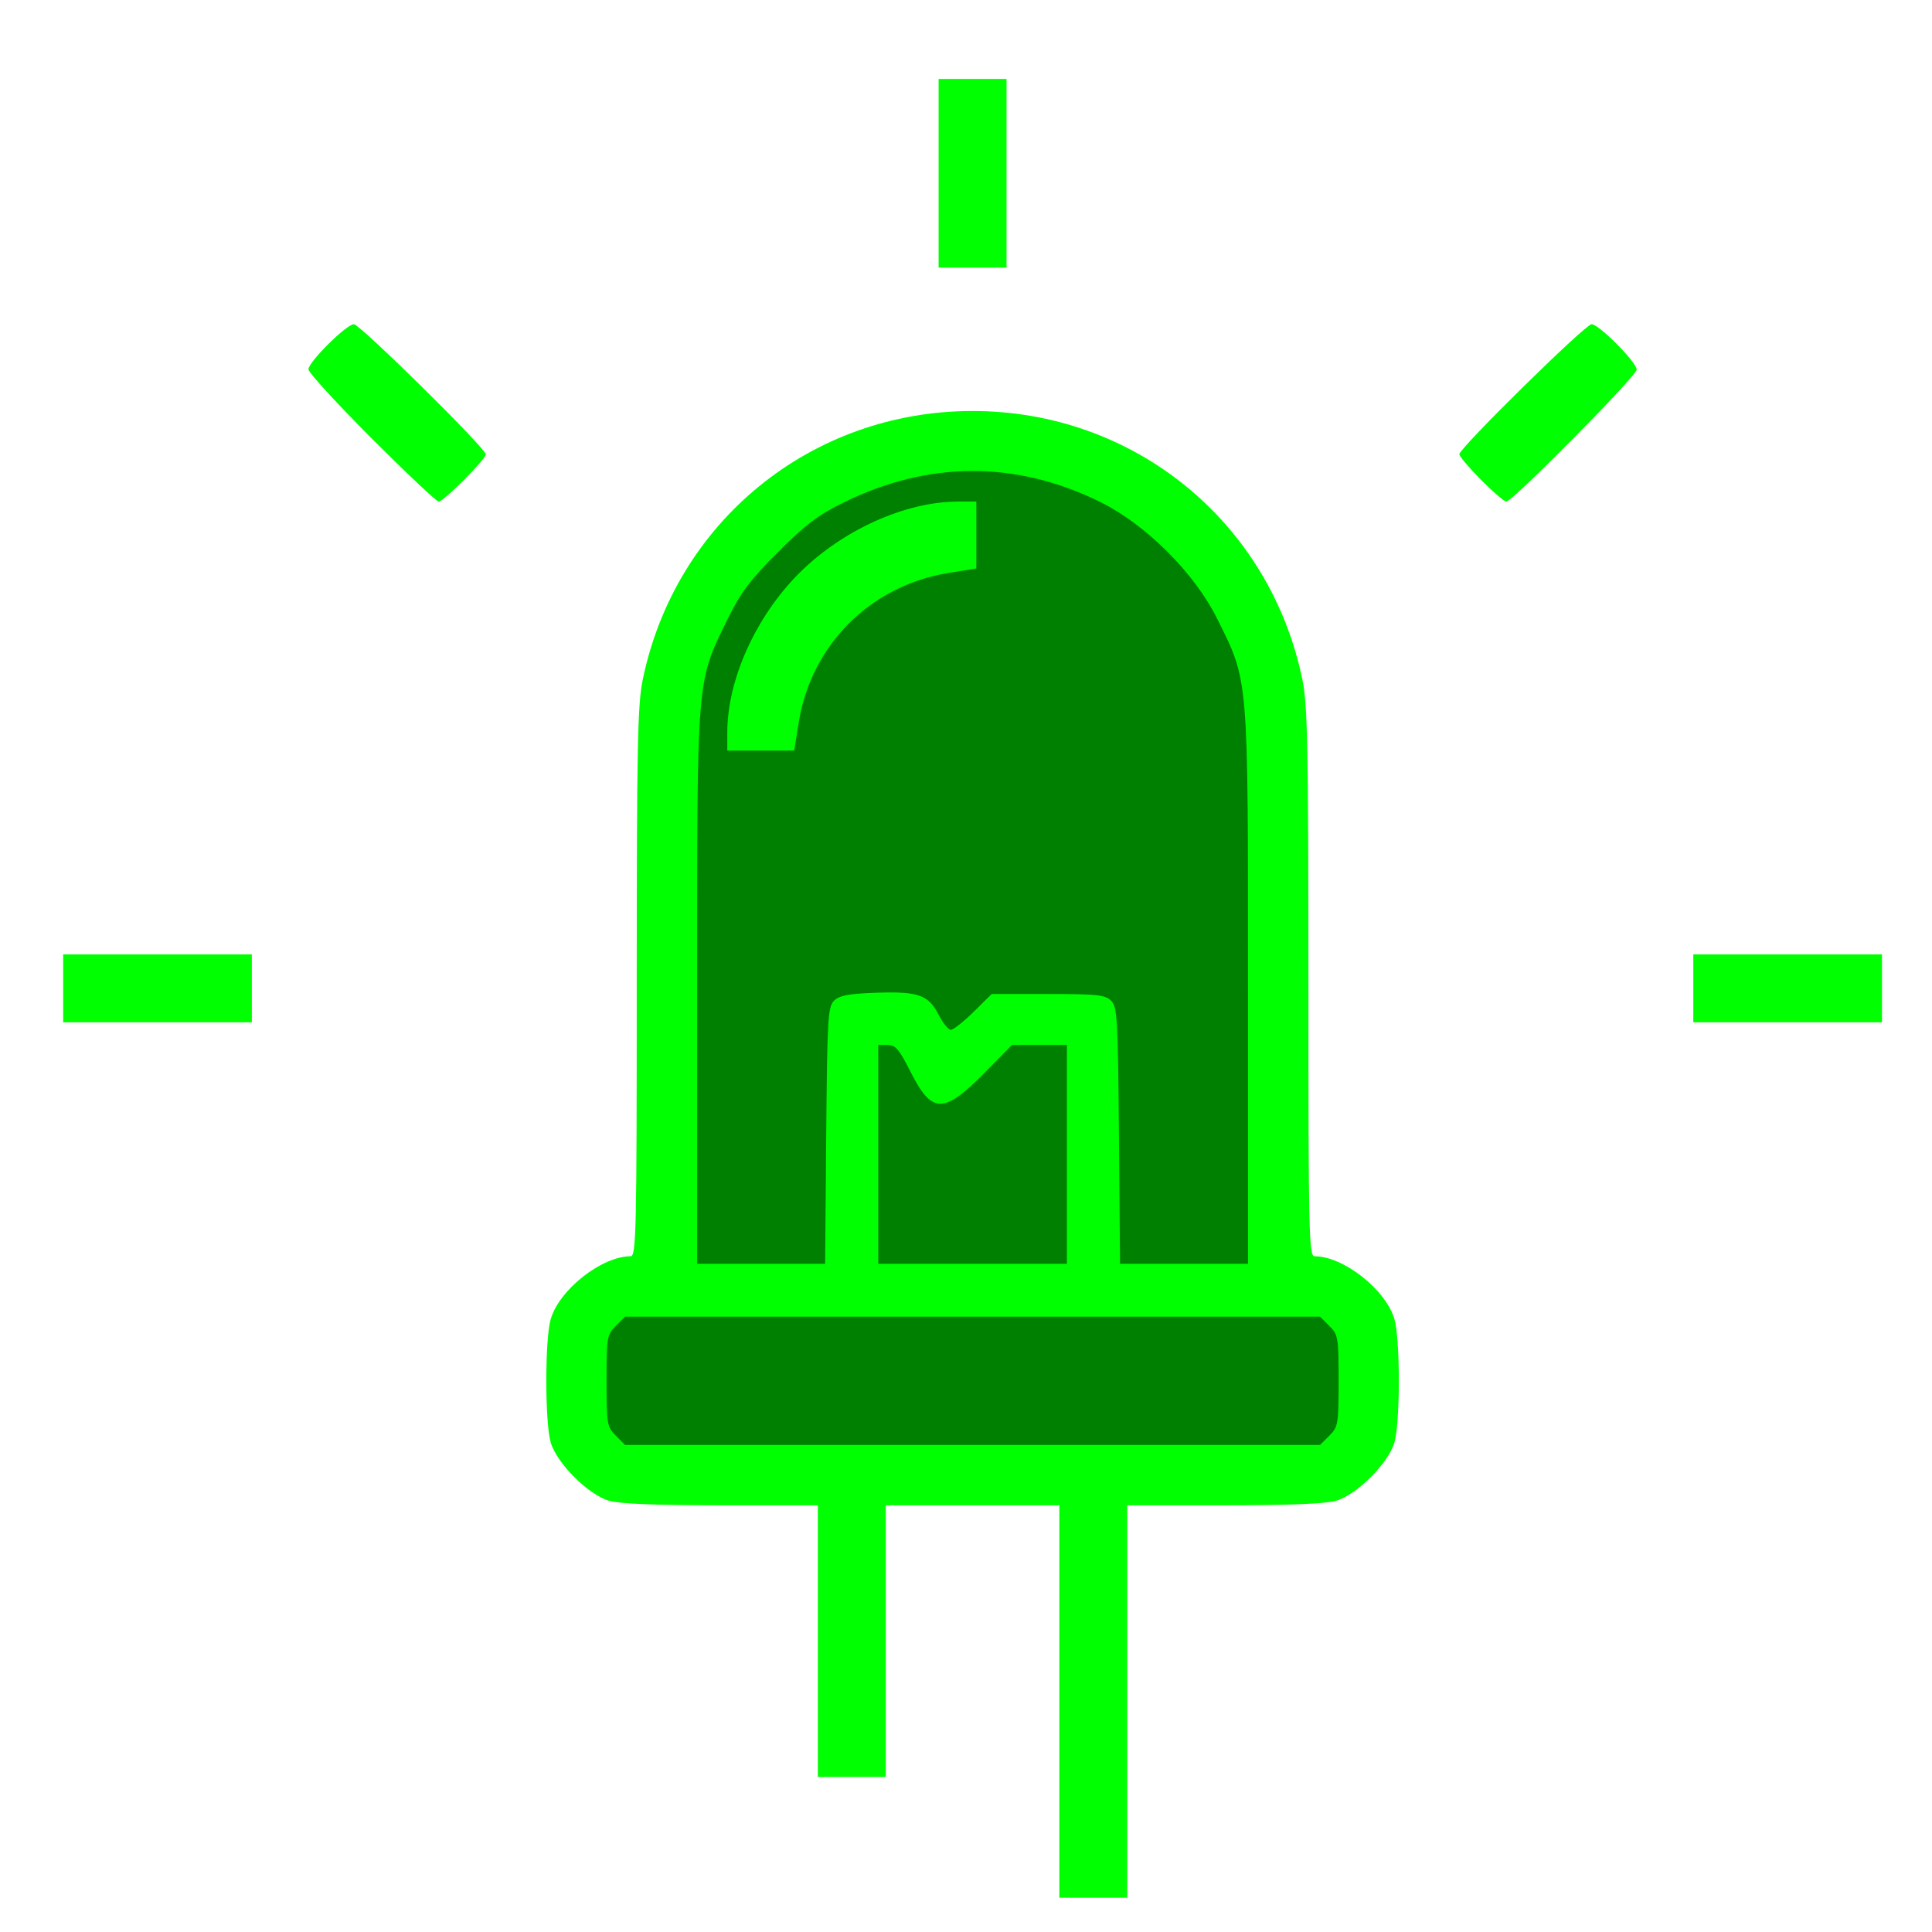 <?xml version="1.0" encoding="UTF-8" standalone="no"?>
<svg
   xmlns:dc="http://purl.org/dc/elements/1.1/"
   xmlns:cc="http://creativecommons.org/ns#"
   xmlns:rdf="http://www.w3.org/1999/02/22-rdf-syntax-ns#"
   xmlns:svg="http://www.w3.org/2000/svg"
   xmlns="http://www.w3.org/2000/svg"
   xmlns:sodipodi="http://sodipodi.sourceforge.net/DTD/sodipodi-0.dtd"
   xmlns:inkscape="http://www.inkscape.org/namespaces/inkscape"
   version="1.1"
   id="svg10"
   width="512"
   height="512"
   viewBox="0 0 512 512"
   sodipodi:docname="led.svg"
   inkscape:version="1.0.1 (3bc2e813f5, 2020-09-07)"
   inkscape:export-filename="C:\Users\AC\Documents\7electronics\acho087.github.io\img\GREENLED.png"
   inkscape:export-xdpi="98.029999"
   inkscape:export-ydpi="98.029999">
  <defs
     id="defs14" />
  <sodipodi:namedview
     pagecolor="#000000"
     bordercolor="#666666"
     borderopacity="1"
     objecttolerance="10"
     gridtolerance="10"
     guidetolerance="10"
     inkscape:pageopacity="0"
     inkscape:pageshadow="2"
     inkscape:window-width="1920"
     inkscape:window-height="1017"
     id="namedview12"
     showgrid="false"
     showborder="true"
     inkscape:pagecheckerboard="true"
     inkscape:zoom="1.015085"
     inkscape:cx="133.53123"
     inkscape:cy="301.32491"
     inkscape:window-x="-8"
     inkscape:window-y="32"
     inkscape:window-maximized="1"
     inkscape:current-layer="g281"
     inkscape:document-rotation="0" />
  <g
     inkscape:groupmode="layer"
     inkscape:label="LED RED"
     id="g34"
     style="display:none;opacity:1">
    <g
       id="g294"
       style="fill:#ff0000">
      <path
         style="display:inline;opacity:1;fill:#ff0000"
         d="m 280.741,450.921 v -52 h -23 -23 v 36 36 h -9 -9 v -36 -36 h -25.634 c -17.203,0 -26.988,-0.4 -29.75,-1.216 -5.493,-1.623 -13.777,-9.907 -15.4,-15.4 -1.573,-5.325 -1.573,-27.443 0,-32.768 2.305,-7.802 13.524,-16.616 21.15,-16.616 1.497,0 1.634,-6.083 1.634,-72.542 0,-62.371 0.223,-73.623 1.588,-80.25 8.627,-41.87 44.641,-71.208 87.412,-71.208 42.77,0 78.784,29.338 87.412,71.208 1.365,6.627 1.588,17.879 1.588,80.25 0,66.459 0.137,72.542 1.634,72.542 7.626,0 18.845,8.814 21.15,16.616 1.573,5.325 1.573,27.443 0,32.768 -1.623,5.493 -9.907,13.777 -15.4,15.4 -2.762,0.816 -12.547,1.216 -29.75,1.216 H 298.741 v 52 52 h -9 -9 z"
         id="path32-4" />
      <g
         id="g197"
         style="fill:#ff0000">
        <path
           style="display:inline;opacity:1;fill:#ff0000"
           d="m 248.742,45.921 v -25 h 9 9 v 25 25 h -9 -9 z"
           id="path102" />
        <path
           style="display:inline;opacity:1;fill:#ff0000"
           d="m 392.46,127.142 c -3.145,-3.178 -5.719,-6.221 -5.719,-6.761 0,-1.62 33.397,-34.46 35.045,-34.46 1.947,0 11.955,10.081 11.955,12.042 0,1.641 -32.92,34.958 -34.542,34.958 -0.561,0 -3.594,-2.601 -6.739,-5.779 z"
           id="path98" />
        <path
           style="display:inline;opacity:1;fill:#ff0000"
           d="m 98.48,116.16 c -9.206,-9.218 -16.739,-17.446 -16.739,-18.284 0,-1.947 10.081,-11.955 12.042,-11.955 1.603,0 34.958,32.901 34.958,34.482 0,1.308 -11.176,12.518 -12.48,12.518 -0.573,0 -8.575,-7.542 -17.781,-16.761 z"
           id="path94" />
        <path
           style="display:inline;opacity:1;fill:#ff0000"
           d="m 448.741,261.921 v -9 h 25 25 v 9 9 h -25 -25 z"
           id="path90" />
        <path
           style="display:inline;opacity:1;fill:#ff0000"
           d="m 16.741,261.921 v -9 h 25 25 v 9 9 h -25 -25 z"
           id="path86" />
      </g>
      <path
         style="display:inline;opacity:1;fill:#ff0000"
         d="m 192.742,194.081 c 0,-13.951 7.547,-30.68 19.013,-42.147 11.467,-11.467 28.195,-19.013 42.147,-19.013 h 4.84 v 8.863 8.863 l -7.348,1.185 c -20.655,3.332 -36.398,19.019 -39.714,39.573 l -1.212,7.516 h -8.863 -8.863 z"
         id="path78" />
    </g>
    <path
       style="display:inline;opacity:1;fill:#000000"
       d="m 280.741,305.921 v -27 h -5.182 c -5.127,0 -5.268,0.084 -13.378,8 -7.246,7.072 -8.624,8 -11.884,8 -5.515,0 -7.228,-1.399 -11.076,-9.039 -1.928,-3.829 -3.725,-6.961 -3.993,-6.961 -0.268,0 -0.487,12.15 -0.487,27 v 27 h 23 23 z"
       id="path84" />
    <g
       id="g321"
       style="fill:#800000">
      <path
         style="display:inline;opacity:1;fill:#800000"
         d="m 184.742,261.581 c 0,-83.055 -0.203,-80.623 8.162,-97.66 3.381,-6.886 5.898,-10.224 13.256,-17.582 7.358,-7.358 10.696,-9.875 17.582,-13.256 22.454,-11.025 45.795,-11.011 68,0.041 12.04,5.993 24.804,18.757 30.797,30.797 8.4,16.877 8.203,14.531 8.203,97.66 v 73.34 h -16.962 -16.962 l -0.288,-33.965 c -0.263,-31.046 -0.441,-34.119 -2.074,-35.75 -1.554,-1.553 -3.72,-1.785 -16.712,-1.785 h -14.926 l -4.823,4.75 c -2.652,2.612 -5.36,4.75 -6.018,4.75 -0.657,0 -2.123,-1.818 -3.257,-4.04 -2.678,-5.249 -5.402,-6.194 -16.695,-5.789 -7.207,0.258 -9.605,0.719 -11,2.114 -1.63,1.63 -1.809,4.717 -2.072,35.75 l -0.288,33.965 H 201.704 184.742 Z"
         id="path74" />
      <path
         style="display:inline;opacity:1;fill:#800000"
         d="m 232.742,305.921 v -29 h 2.487 c 2.079,0 3.07,1.157 6.031,7.037 5.728,11.374 8.803,11.382 19.955,0.05 l 6.973,-7.086 h 7.277 7.277 v 29 29 h -25 -25 v -29 z"
         id="path82" />
      <path
         style="display:inline;opacity:1;fill:#800000"
         d="m 163.196,380.467 c -2.335,-2.335 -2.455,-3.042 -2.455,-14.545 0,-11.504 0.119,-12.21 2.455,-14.545 l 2.455,-2.455 h 92.091 92.091 l 2.455,2.455 c 2.335,2.335 2.454,3.042 2.454,14.545 0,11.504 -0.119,12.21 -2.454,14.545 l -2.455,2.455 H 257.741 165.651 Z"
         id="path70" />
    </g>
    <path
       style="display:inline;opacity:1;fill:#ff0000"
       d="m 208.742,193.603 c 0,-9.264 6.69,-23.174 14.922,-31.026 8.142,-7.766 20.977,-13.656 29.759,-13.656 h 3.318 v -7.088 -7.088 l -4.25,0.634 c -13.114,1.957 -20.939,4.879 -30.556,11.41 -14.582,9.902 -23.701,25.553 -26.735,45.881 l -0.634,4.25 h 7.088 7.088 z"
       id="path80" />
  </g>
  <g
     inkscape:groupmode="layer"
     inkscape:label="LED OFF"
     id="g239"
     style="display:none;opacity:1">
    <path
       style="display:inline;opacity:1;fill:#e6e6e6"
       d="m 280.741,450.921 v -52 h -23 -23 v 36 36 h -9 -9 v -36 -36 h -25.634 c -17.203,0 -26.988,-0.4 -29.75,-1.216 -5.493,-1.623 -13.777,-9.907 -15.4,-15.4 -1.573,-5.325 -1.573,-27.443 0,-32.768 2.305,-7.802 13.524,-16.616 21.15,-16.616 1.497,0 1.634,-6.083 1.634,-72.542 0,-62.371 0.223,-73.623 1.588,-80.25 8.627,-41.87 44.641,-71.208 87.412,-71.208 42.77,0 78.784,29.338 87.412,71.208 1.365,6.627 1.588,17.879 1.588,80.25 0,66.459 0.137,72.542 1.634,72.542 7.626,0 18.845,8.814 21.15,16.616 1.573,5.325 1.573,27.443 0,32.768 -1.623,5.493 -9.907,13.777 -15.4,15.4 -2.762,0.816 -12.547,1.216 -29.75,1.216 H 298.741 v 52 52 h -9 -9 z"
       id="path199" />
    <path
       style="display:inline;opacity:1;fill:#000000"
       d="m 280.741,305.921 v -27 h -5.182 c -5.127,0 -5.268,0.084 -13.378,8 -7.246,7.072 -8.624,8 -11.884,8 -5.515,0 -7.228,-1.399 -11.076,-9.039 -1.928,-3.829 -3.725,-6.961 -3.993,-6.961 -0.268,0 -0.487,12.15 -0.487,27 v 27 h 23 23 z"
       id="path223" />
    <path
       style="display:inline;opacity:1;fill:#000000"
       d="m 232.742,305.921 v -29 h 2.487 c 2.079,0 3.07,1.157 6.031,7.037 5.728,11.374 8.803,11.382 19.955,0.05 l 6.973,-7.086 h 7.277 7.277 v 29 29 h -25 -25 v -29 z"
       id="path225" />
    <path
       style="display:inline;opacity:1;fill:#000000"
       d="m 208.742,193.603 c 0,-9.264 6.69,-23.174 14.922,-31.026 8.142,-7.766 20.977,-13.656 29.759,-13.656 h 3.318 v -7.088 -7.088 l -4.25,0.634 c -13.114,1.957 -20.939,4.879 -30.556,11.41 -14.582,9.902 -23.701,25.553 -26.735,45.881 l -0.634,4.25 h 7.088 7.088 z"
       id="path227" />
    <path
       style="display:inline;opacity:1;fill:#000000"
       d="m 192.742,194.081 c 0,-13.951 7.547,-30.68 19.013,-42.147 11.467,-11.467 28.195,-19.013 42.147,-19.013 h 4.84 v 8.863 8.863 l -7.348,1.185 c -20.655,3.332 -36.398,19.019 -39.714,39.573 l -1.212,7.516 h -8.863 -8.863 z"
       id="path229" />
    <path
       style="display:inline;opacity:1;fill:#000000"
       d="m 216.742,299.376 v -33.545 l 2.455,-2.455 c 2.329,-2.329 3.058,-2.455 14.277,-2.455 13.063,0 15.071,0.695 17.258,5.977 l 1.266,3.057 4.829,-4.517 4.829,-4.517 h 16.088 c 15.748,0 16.14,0.052 18.543,2.455 l 2.455,2.455 v 33.545 33.545 h 15.048 15.048 l -0.356,-73.25 c -0.399,-82.107 0.011,-77.305 -8.003,-93.75 -3.37,-6.915 -5.829,-10.187 -13.19,-17.547 -7.358,-7.358 -10.634,-9.821 -17.547,-13.192 -11.882,-5.794 -19.414,-7.577 -32,-7.577 -12.586,0 -20.118,1.784 -32,7.577 -6.913,3.371 -10.189,5.834 -17.547,13.192 -7.361,7.361 -9.819,10.632 -13.19,17.547 -8.014,16.445 -7.604,11.643 -8.003,93.75 l -0.356,73.25 h 15.048 15.048 z"
       id="path231" />
    <path
       style="display:inline;opacity:1;fill:#000000"
       d="m 184.742,261.581 c 0,-83.055 -0.203,-80.623 8.162,-97.66 3.381,-6.886 5.898,-10.224 13.256,-17.582 7.358,-7.358 10.696,-9.875 17.582,-13.256 22.454,-11.025 45.795,-11.011 68,0.041 12.04,5.993 24.804,18.757 30.797,30.797 8.4,16.877 8.203,14.531 8.203,97.66 v 73.34 h -16.962 -16.962 l -0.288,-33.965 c -0.263,-31.046 -0.441,-34.119 -2.074,-35.75 -1.554,-1.553 -3.72,-1.785 -16.712,-1.785 h -14.926 l -4.823,4.75 c -2.652,2.612 -5.36,4.75 -6.018,4.75 -0.657,0 -2.123,-1.818 -3.257,-4.04 -2.678,-5.249 -5.402,-6.194 -16.695,-5.789 -7.207,0.258 -9.605,0.719 -11,2.114 -1.63,1.63 -1.809,4.717 -2.072,35.75 l -0.288,33.965 H 201.704 184.742 Z"
       id="path233" />
    <path
       style="display:inline;opacity:1;fill:#000000"
       d="m 350.456,378.635 c 2.642,-2.642 2.642,-22.787 -2e-4,-25.429 -1.688,-1.688 -6.756,-1.786 -92.714,-1.786 -85.926,0 -91.027,0.098 -92.714,1.784 -1.397,1.396 -1.857,3.79 -2.115,11 -0.367,10.244 0.689,14.319 4.065,15.688 1.329,0.539 39.319,0.838 91.979,0.723 84.644,-0.184 89.815,-0.296 91.5,-1.981 z"
       id="path235" />
    <path
       style="display:inline;opacity:1;fill:#000000"
       d="m 163.196,380.467 c -2.335,-2.335 -2.455,-3.042 -2.455,-14.545 0,-11.504 0.119,-12.21 2.455,-14.545 l 2.455,-2.455 h 92.091 92.091 l 2.455,2.455 c 2.335,2.335 2.454,3.042 2.454,14.545 0,11.504 -0.119,12.21 -2.454,14.545 l -2.455,2.455 H 257.741 165.651 Z"
       id="path237" />
  </g>
  <g
     inkscape:groupmode="layer"
     inkscape:label="LED BLUE"
     id="g281"
     style="display:inline;opacity:1">
    <path
       style="display:inline;opacity:1;fill:#00ff00"
       d="m 280.741,450.921 v -52 h -23 -23 v 36 36 h -9 -9 v -36 -36 h -25.634 c -17.203,0 -26.988,-0.4 -29.75,-1.216 -5.493,-1.623 -13.777,-9.907 -15.4,-15.4 -1.573,-5.325 -1.573,-27.443 0,-32.768 2.305,-7.802 13.524,-16.616 21.15,-16.616 1.497,0 1.634,-6.083 1.634,-72.542 0,-62.371 0.223,-73.623 1.588,-80.25 8.627,-41.87 44.641,-71.208 87.412,-71.208 42.77,0 78.784,29.338 87.412,71.208 1.365,6.627 1.588,17.879 1.588,80.25 0,66.459 0.137,72.542 1.634,72.542 7.626,0 18.845,8.814 21.15,16.616 1.573,5.325 1.573,27.443 0,32.768 -1.623,5.493 -9.907,13.777 -15.4,15.4 -2.762,0.816 -12.547,1.216 -29.75,1.216 H 298.741 v 52 52 h -9 -9 z"
       id="path241" />
    <path
       style="display:inline;opacity:1;fill:#000000"
       d="m 264.741,45.921 v -23 h -7 -7 v 23 23 h 7 7 z"
       id="path243" />
    <path
       style="display:inline;opacity:1;fill:#000000"
       d="m 426.482,93.188 -4.742,-4.742 -15.988,15.965 -15.988,15.965 4.718,4.79 4.718,4.79 16.012,-16.012 16.012,-16.012 z"
       id="path245" />
    <path
       style="display:inline;opacity:1;fill:#000000"
       d="m 109.763,104.45 -16.012,-16.012 -4.742,4.742 -4.742,4.742 15.965,15.988 15.965,15.988 4.79,-4.718 4.79,-4.718 z"
       id="path247" />
    <path
       style="display:inline;opacity:1;fill:#000000"
       d="m 496.741,261.921 v -7 h -23 -23 v 7 7 h 23 23 z"
       id="path249" />
    <path
       style="display:inline;opacity:1;fill:#000000"
       d="m 64.741,261.921 v -7 h -23 -23 v 7 7 h 23 23 z"
       id="path251" />
    <g
       id="g263"
       style="fill:#00ff00">
      <path
         style="display:inline;opacity:1;fill:#00ff00"
         d="m 248.742,45.921 v -25 h 9 9 v 25 25 h -9 -9 z"
         id="path253" />
      <path
         style="display:inline;opacity:1;fill:#00ff00"
         d="m 392.46,127.142 c -3.145,-3.178 -5.719,-6.221 -5.719,-6.761 0,-1.62 33.397,-34.46 35.045,-34.46 1.947,0 11.955,10.081 11.955,12.042 0,1.641 -32.92,34.958 -34.542,34.958 -0.561,0 -3.594,-2.601 -6.739,-5.779 z"
         id="path255" />
      <path
         style="display:inline;opacity:1;fill:#00ff00"
         d="m 98.48,116.16 c -9.206,-9.218 -16.739,-17.446 -16.739,-18.284 0,-1.947 10.081,-11.955 12.042,-11.955 1.603,0 34.958,32.901 34.958,34.482 0,1.308 -11.176,12.518 -12.48,12.518 -0.573,0 -8.575,-7.542 -17.781,-16.761 z"
         id="path257" />
      <path
         style="display:inline;opacity:1;fill:#00ff00"
         d="m 448.741,261.921 v -9 h 25 25 v 9 9 h -25 -25 z"
         id="path259" />
      <path
         style="display:inline;opacity:1;fill:#00ff00"
         d="m 16.741,261.921 v -9 h 25 25 v 9 9 h -25 -25 z"
         id="path261" />
    </g>
    <path
       style="display:inline;opacity:1;fill:#000000"
       d="m 280.741,305.921 v -27 h -5.182 c -5.127,0 -5.268,0.084 -13.378,8 -7.246,7.072 -8.624,8 -11.884,8 -5.515,0 -7.228,-1.399 -11.076,-9.039 -1.928,-3.829 -3.725,-6.961 -3.993,-6.961 -0.268,0 -0.487,12.15 -0.487,27 v 27 h 23 23 z"
       id="path265" />
    <path
       style="display:inline;opacity:1;fill:#000000"
       d="m 208.742,193.603 c 0,-9.264 6.69,-23.174 14.922,-31.026 8.142,-7.766 20.977,-13.656 29.759,-13.656 h 3.318 v -7.088 -7.088 l -4.25,0.634 c -13.114,1.957 -20.939,4.879 -30.556,11.41 -14.582,9.902 -23.701,25.553 -26.735,45.881 l -0.634,4.25 h 7.088 7.088 z"
       id="path269" />
    <g
       id="g326"
       style="fill:#008000">
      <path
         style="display:inline;opacity:1;fill:#008000"
         d="m 232.742,305.921 v -29 h 2.487 c 2.079,0 3.07,1.157 6.031,7.037 5.728,11.374 8.803,11.382 19.955,0.05 l 6.973,-7.086 h 7.277 7.277 v 29 29 h -25 -25 v -29 z"
         id="path267" />
      <path
         style="display:inline;opacity:1;fill:#008000"
         d="m 184.742,261.581 c 0,-83.055 -0.203,-80.623 8.162,-97.66 3.381,-6.886 5.898,-10.224 13.256,-17.582 7.358,-7.358 10.696,-9.875 17.582,-13.256 22.454,-11.025 45.795,-11.011 68,0.041 12.04,5.993 24.804,18.757 30.797,30.797 8.4,16.877 8.203,14.531 8.203,97.66 v 73.34 h -16.962 -16.962 l -0.288,-33.965 c -0.263,-31.046 -0.441,-34.119 -2.074,-35.75 -1.554,-1.553 -3.72,-1.785 -16.712,-1.785 h -14.926 l -4.823,4.75 c -2.652,2.612 -5.36,4.75 -6.018,4.75 -0.657,0 -2.123,-1.818 -3.257,-4.04 -2.678,-5.249 -5.402,-6.194 -16.695,-5.789 -7.207,0.258 -9.605,0.719 -11,2.114 -1.63,1.63 -1.809,4.717 -2.072,35.75 l -0.288,33.965 H 201.704 184.742 Z"
         id="path275" />
      <path
         style="display:inline;opacity:1;fill:#008000"
         d="m 163.196,380.467 c -2.335,-2.335 -2.455,-3.042 -2.455,-14.545 0,-11.504 0.119,-12.21 2.455,-14.545 l 2.455,-2.455 h 92.091 92.091 l 2.455,2.455 c 2.335,2.335 2.454,3.042 2.454,14.545 0,11.504 -0.119,12.21 -2.454,14.545 l -2.455,2.455 H 257.741 165.651 Z"
         id="path279" />
    </g>
    <path
       style="display:inline;opacity:1;fill:#00ff00"
       d="m 192.742,194.081 c 0,-13.951 7.547,-30.68 19.013,-42.147 11.467,-11.467 28.195,-19.013 42.147,-19.013 h 4.84 v 8.863 8.863 l -7.348,1.185 c -20.655,3.332 -36.398,19.019 -39.714,39.573 l -1.212,7.516 h -8.863 -8.863 z"
       id="path271" />
  </g>
</svg>
